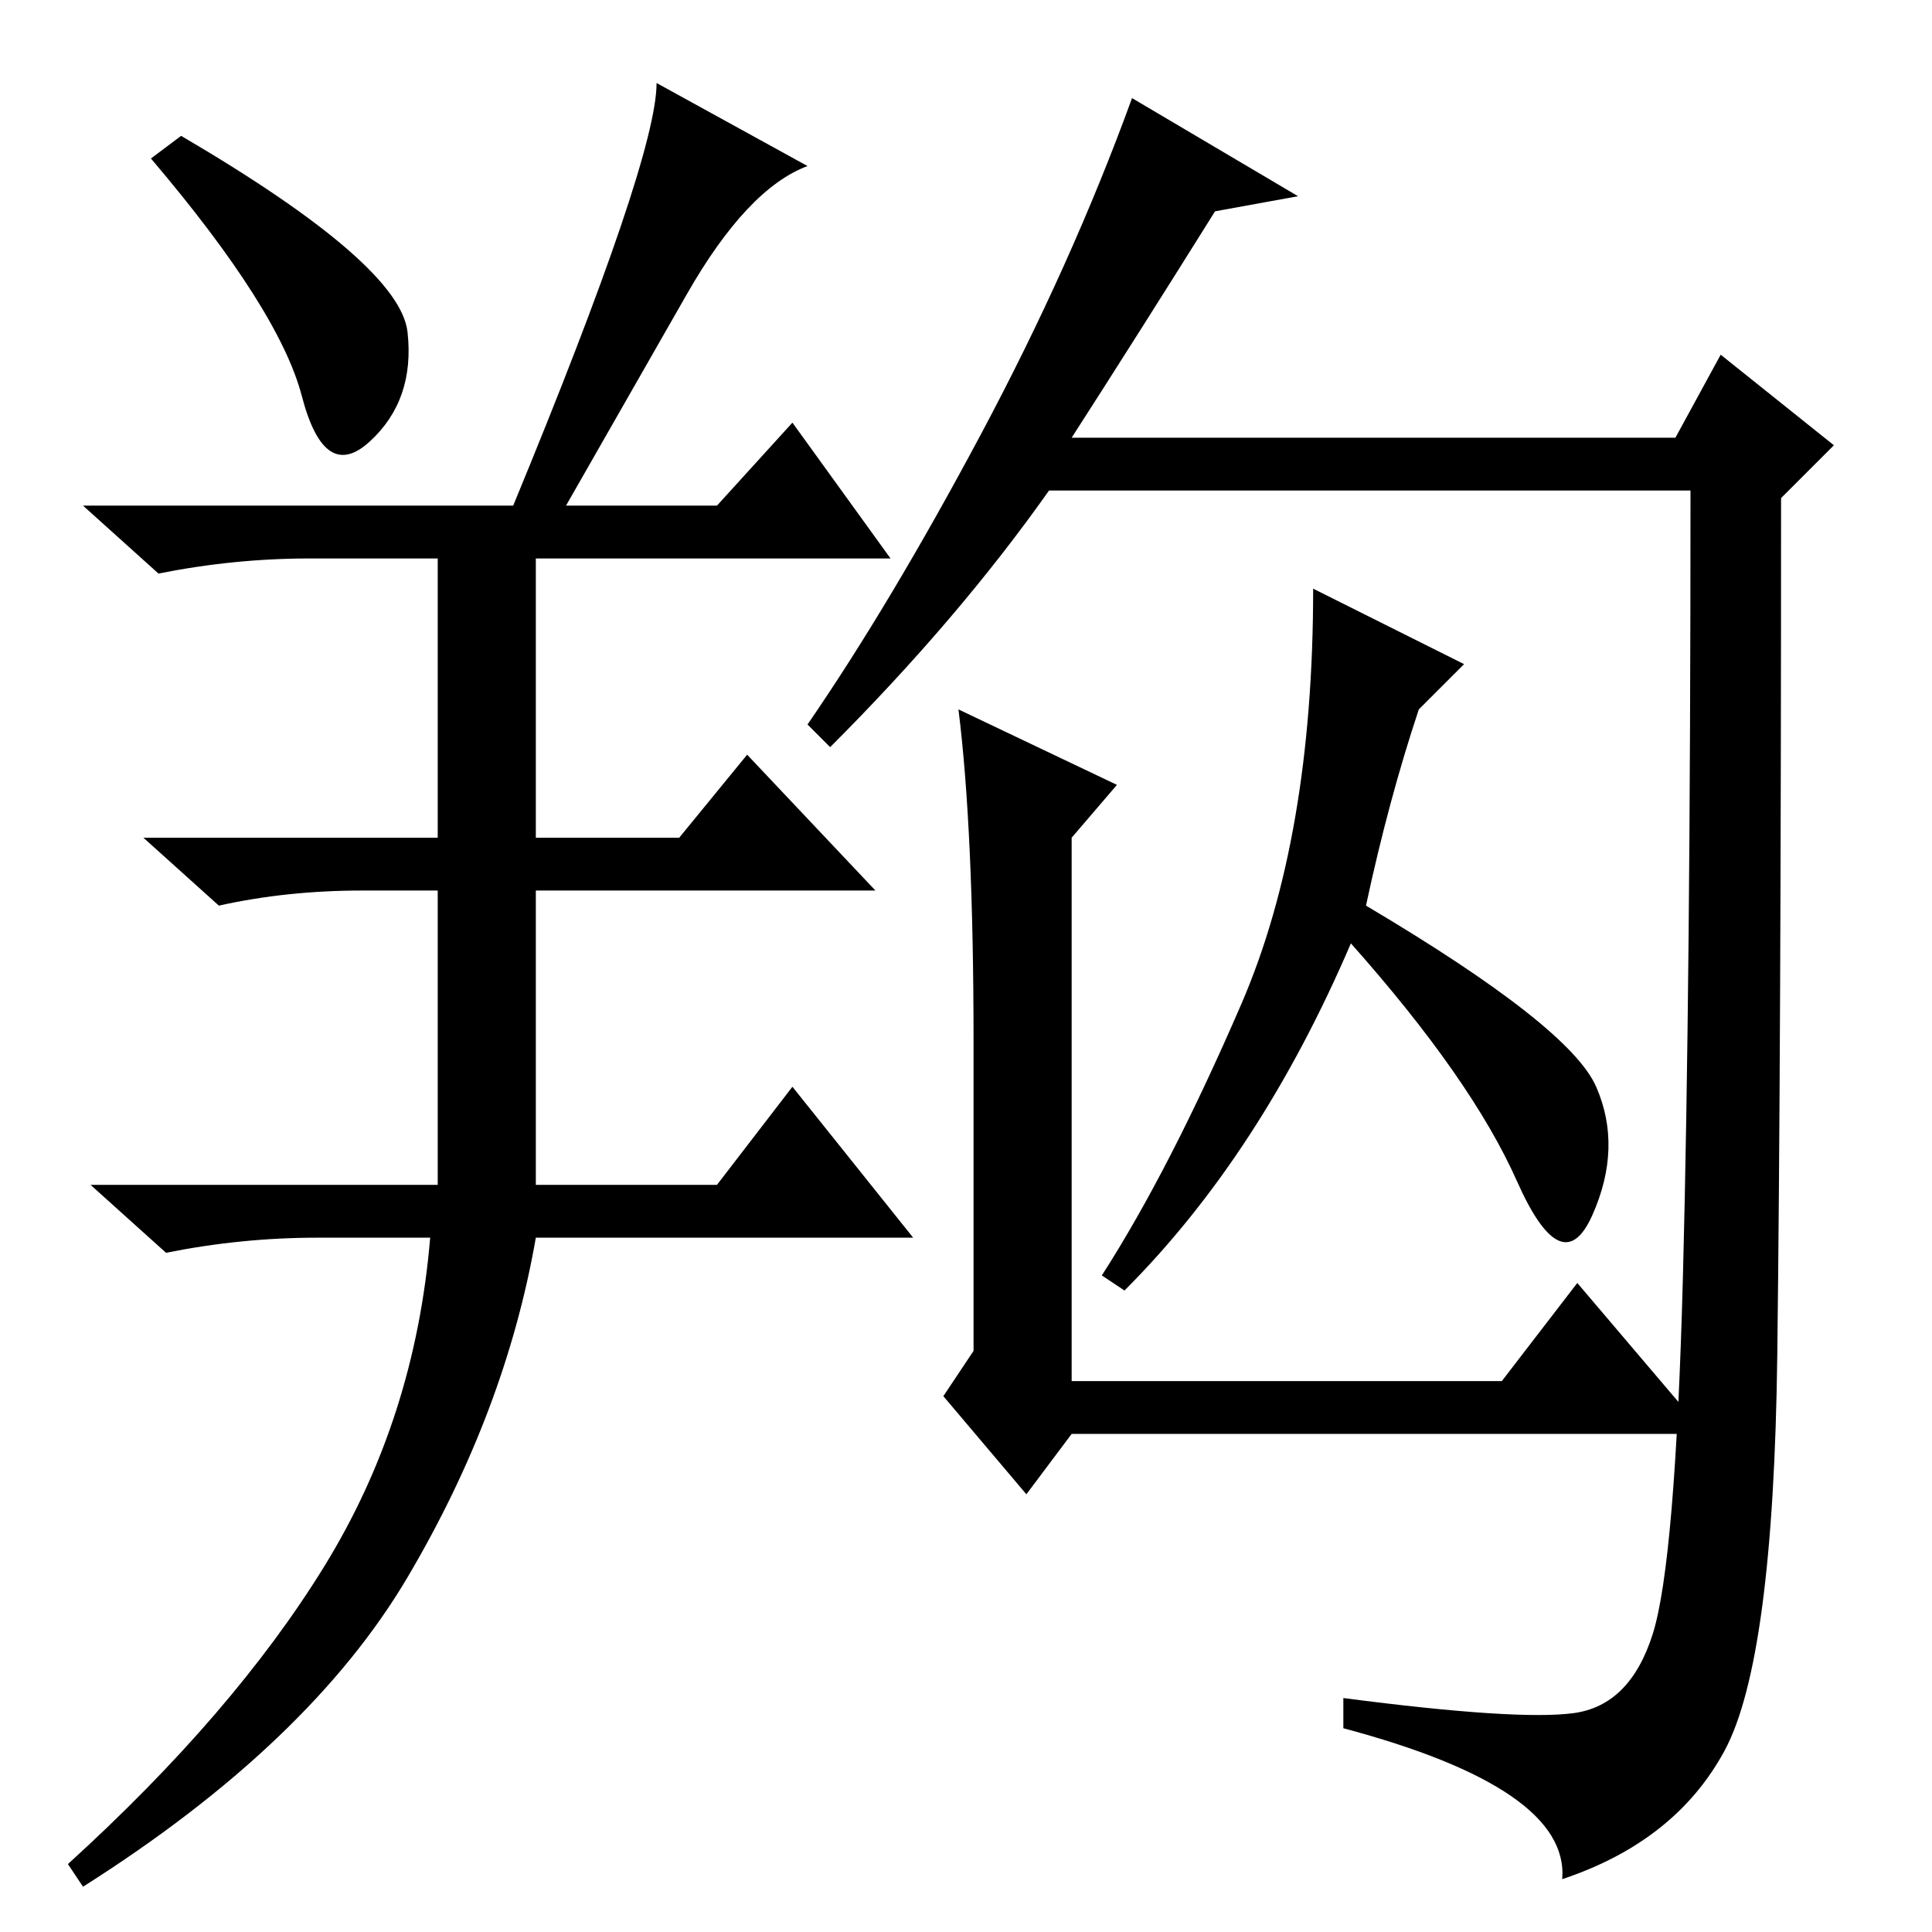 <?xml version="1.0" standalone="no"?>
<!DOCTYPE svg PUBLIC "-//W3C//DTD SVG 1.1//EN" "http://www.w3.org/Graphics/SVG/1.1/DTD/svg11.dtd" >
<svg xmlns="http://www.w3.org/2000/svg" xmlns:xlink="http://www.w3.org/1999/xlink" version="1.1" viewBox="0 -36 256 256">
  <g transform="matrix(1 0 0 -1 0 220)">
   <path fill="currentColor"
d="M54 212q1 -9 -5 -14.5t-9 6t-20 31.5l4 3q29 -17 30 -26zM68 189q19 46 19 56l20 -11q-8 -3 -16 -17l-16 -28h20l10 11l13 -18h-47v-37h19l9 11l17 -18h-45v-39h24l10 13l16 -20h-50q-4 -23 -17 -45t-43 -41l-2 3q22 20 34 39.5t14 43.5h-15q-10 0 -20 -2l-10 9h46v39
h-10q-10 0 -19 -2l-10 9h39v37h-17q-10 0 -20 -2l-10 9h57zM110 157l-3 3q11 16 23 38.5t20 44.5l22 -13l-11 -2q-10 -16 -19 -30h80l6 11l15 -12l-7 -7q0 -73 -0.5 -113.5t-7 -52.5t-21.5 -17q1 12 -29 20v4q23 -3 30.5 -2t10.5 10.5t4 47.5t1 104h-85q-12 -17 -29 -34z
M226 66h-84l-6 -8l-11 13l4 6v41q0 28 -2 44l21 -10l-6 -7v-72h57l10 13zM181 136q27 -16 30.5 -24t-0.5 -17t-10 4.5t-22 31.5q-12 -28 -30 -46l-3 2q9 14 18.5 36t9.5 55l20 -10l-6 -6q-4 -12 -7 -26z" />
  </g>

</svg>
